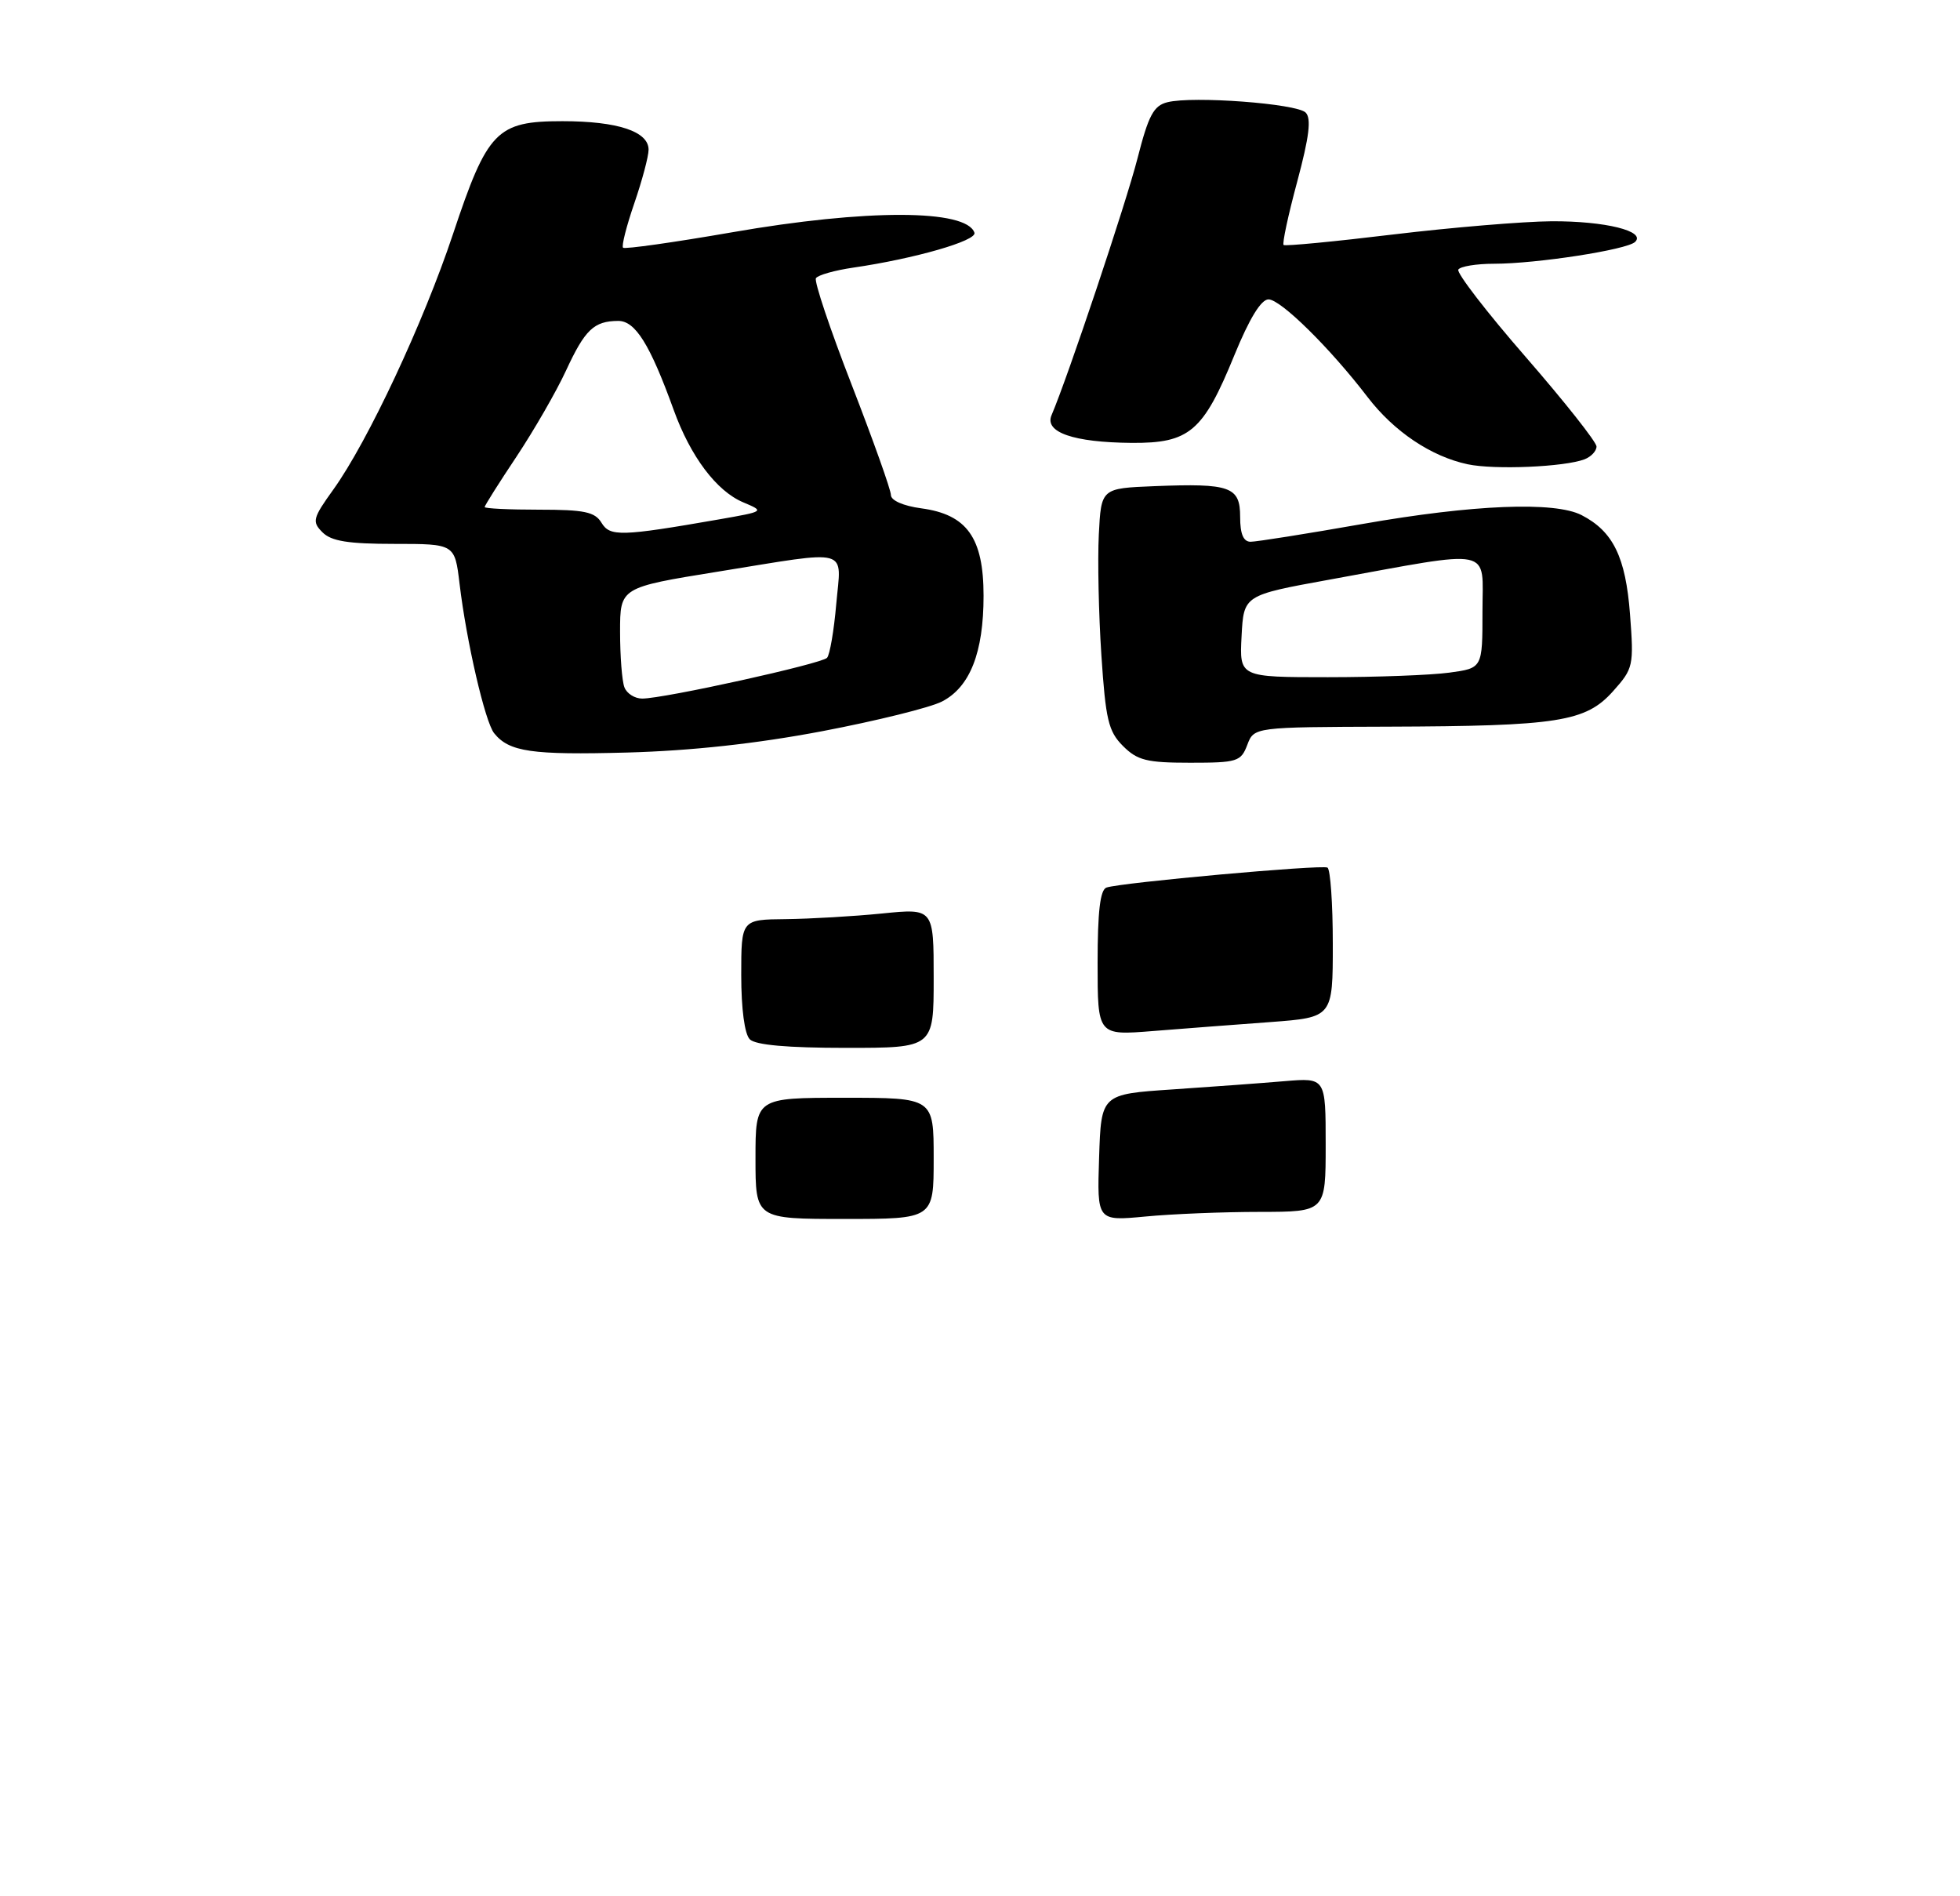 <?xml version="1.0" encoding="UTF-8" standalone="no"?>
<!DOCTYPE svg PUBLIC "-//W3C//DTD SVG 1.1//EN" "http://www.w3.org/Graphics/SVG/1.1/DTD/svg11.dtd" >
<svg xmlns="http://www.w3.org/2000/svg" xmlns:xlink="http://www.w3.org/1999/xlink" version="1.1" viewBox="0 0 275 266">
 <g >
 <path fill="currentColor"
d=" M 175.00 104.50 C 175.95 102.00 175.95 102.00 194.73 101.94 C 218.65 101.86 222.48 101.26 226.32 96.97 C 229.17 93.78 229.25 93.42 228.70 86.16 C 228.09 78.14 226.33 74.54 221.90 72.26 C 218.12 70.32 206.69 70.78 191.20 73.50 C 183.36 74.88 176.28 76.00 175.47 76.00 C 174.46 76.00 174.00 74.92 174.00 72.52 C 174.00 68.27 172.64 67.78 161.99 68.20 C 154.50 68.50 154.50 68.50 154.17 75.00 C 153.99 78.58 154.15 86.18 154.53 91.90 C 155.13 100.97 155.51 102.60 157.56 104.65 C 159.58 106.67 160.89 107.00 166.98 107.00 C 173.60 107.00 174.11 106.84 175.00 104.50 Z  M 115.34 102.58 C 122.96 101.13 130.53 99.26 132.17 98.41 C 136.10 96.38 138.00 91.54 138.00 83.59 C 138.00 75.43 135.67 72.17 129.25 71.31 C 126.74 70.97 125.00 70.21 125.00 69.44 C 125.00 68.73 122.52 61.78 119.50 53.99 C 116.47 46.20 114.21 39.47 114.48 39.03 C 114.75 38.59 117.12 37.92 119.74 37.54 C 128.32 36.29 137.09 33.77 136.72 32.65 C 135.61 29.33 121.53 29.31 102.70 32.59 C 94.52 34.01 87.65 34.98 87.42 34.75 C 87.18 34.52 87.90 31.71 89.00 28.51 C 90.10 25.31 91.00 21.93 91.00 21.00 C 91.00 18.44 86.65 17.00 78.91 17.00 C 69.68 17.00 68.39 18.34 63.56 32.83 C 59.41 45.28 51.61 61.93 46.78 68.66 C 43.87 72.71 43.75 73.18 45.25 74.68 C 46.49 75.92 48.86 76.30 55.34 76.30 C 63.81 76.30 63.81 76.30 64.48 81.90 C 65.45 90.02 68.06 101.28 69.33 102.86 C 71.44 105.48 74.59 105.93 88.00 105.57 C 97.00 105.32 106.11 104.33 115.34 102.58 Z  M 222.33 64.43 C 223.25 64.07 224.00 63.27 224.00 62.64 C 224.00 62.01 219.52 56.35 214.05 50.06 C 208.58 43.78 204.34 38.27 204.61 37.82 C 204.89 37.37 207.14 37.00 209.62 37.00 C 215.57 37.00 228.26 35.04 229.41 33.94 C 231.00 32.43 225.20 31.00 217.68 31.04 C 213.73 31.07 203.75 31.90 195.50 32.89 C 187.25 33.89 180.32 34.55 180.10 34.37 C 179.88 34.19 180.74 30.18 182.01 25.47 C 183.70 19.16 184.01 16.61 183.19 15.79 C 181.93 14.53 167.37 13.44 163.80 14.34 C 161.86 14.82 161.14 16.18 159.60 22.21 C 158.01 28.45 149.81 52.94 147.54 58.24 C 146.51 60.64 150.61 62.06 158.76 62.13 C 166.89 62.19 168.81 60.56 173.19 49.83 C 175.30 44.68 176.94 42.00 177.98 42.00 C 179.69 42.00 186.63 48.84 191.87 55.69 C 195.58 60.54 200.80 64.04 205.92 65.13 C 209.70 65.93 219.51 65.51 222.33 64.43 Z  M 106.00 162.50 C 106.00 154.00 106.00 154.00 118.50 154.00 C 131.00 154.00 131.00 154.00 131.00 162.50 C 131.00 171.00 131.00 171.00 118.50 171.00 C 106.00 171.00 106.00 171.00 106.00 162.50 Z  M 154.21 162.40 C 154.50 153.50 154.50 153.50 164.50 152.83 C 170.00 152.46 177.09 151.94 180.25 151.67 C 186.00 151.19 186.00 151.19 186.00 160.59 C 186.00 170.00 186.00 170.00 176.75 170.01 C 171.66 170.01 164.44 170.30 160.71 170.66 C 153.92 171.30 153.92 171.30 154.21 162.40 Z  M 105.20 145.80 C 104.47 145.07 104.00 141.53 104.00 136.80 C 104.00 129.00 104.00 129.00 110.25 128.94 C 113.69 128.90 119.76 128.55 123.75 128.15 C 131.00 127.42 131.00 127.42 131.00 137.21 C 131.00 147.00 131.00 147.00 118.70 147.00 C 110.47 147.00 106.00 146.60 105.20 145.80 Z  M 154.00 135.10 C 154.00 127.87 154.36 124.81 155.25 124.51 C 157.28 123.81 185.43 121.27 186.25 121.71 C 186.66 121.93 187.00 126.75 187.00 132.42 C 187.00 142.72 187.00 142.72 178.25 143.38 C 173.44 143.73 166.01 144.30 161.75 144.64 C 154.00 145.26 154.00 145.26 154.00 135.10 Z  M 174.20 89.25 C 174.50 83.50 174.50 83.50 186.50 81.32 C 209.95 77.06 208.00 76.65 208.00 85.77 C 208.00 93.73 208.00 93.73 203.36 94.36 C 200.81 94.71 193.14 95.00 186.31 95.00 C 173.90 95.00 173.90 95.00 174.20 89.25 Z  M 87.61 96.42 C 87.27 95.55 87.00 92.04 87.00 88.62 C 87.00 82.41 87.00 82.41 100.75 80.19 C 119.60 77.15 118.04 76.73 117.33 84.75 C 117.01 88.46 116.43 91.85 116.04 92.28 C 115.28 93.12 93.18 98.00 90.10 98.00 C 89.06 98.00 87.94 97.29 87.61 96.42 Z  M 84.39 73.33 C 83.47 71.81 81.98 71.50 75.64 71.50 C 71.44 71.50 68.00 71.34 68.00 71.13 C 68.00 70.93 70.01 67.74 72.48 64.04 C 74.94 60.33 78.06 54.92 79.41 52.00 C 82.08 46.23 83.33 45.04 86.73 45.02 C 89.13 45.00 91.19 48.29 94.52 57.50 C 96.89 64.06 100.54 68.90 104.28 70.47 C 107.29 71.74 107.29 71.74 100.90 72.86 C 87.11 75.26 85.58 75.30 84.39 73.33 Z "/>
</g>
</svg>